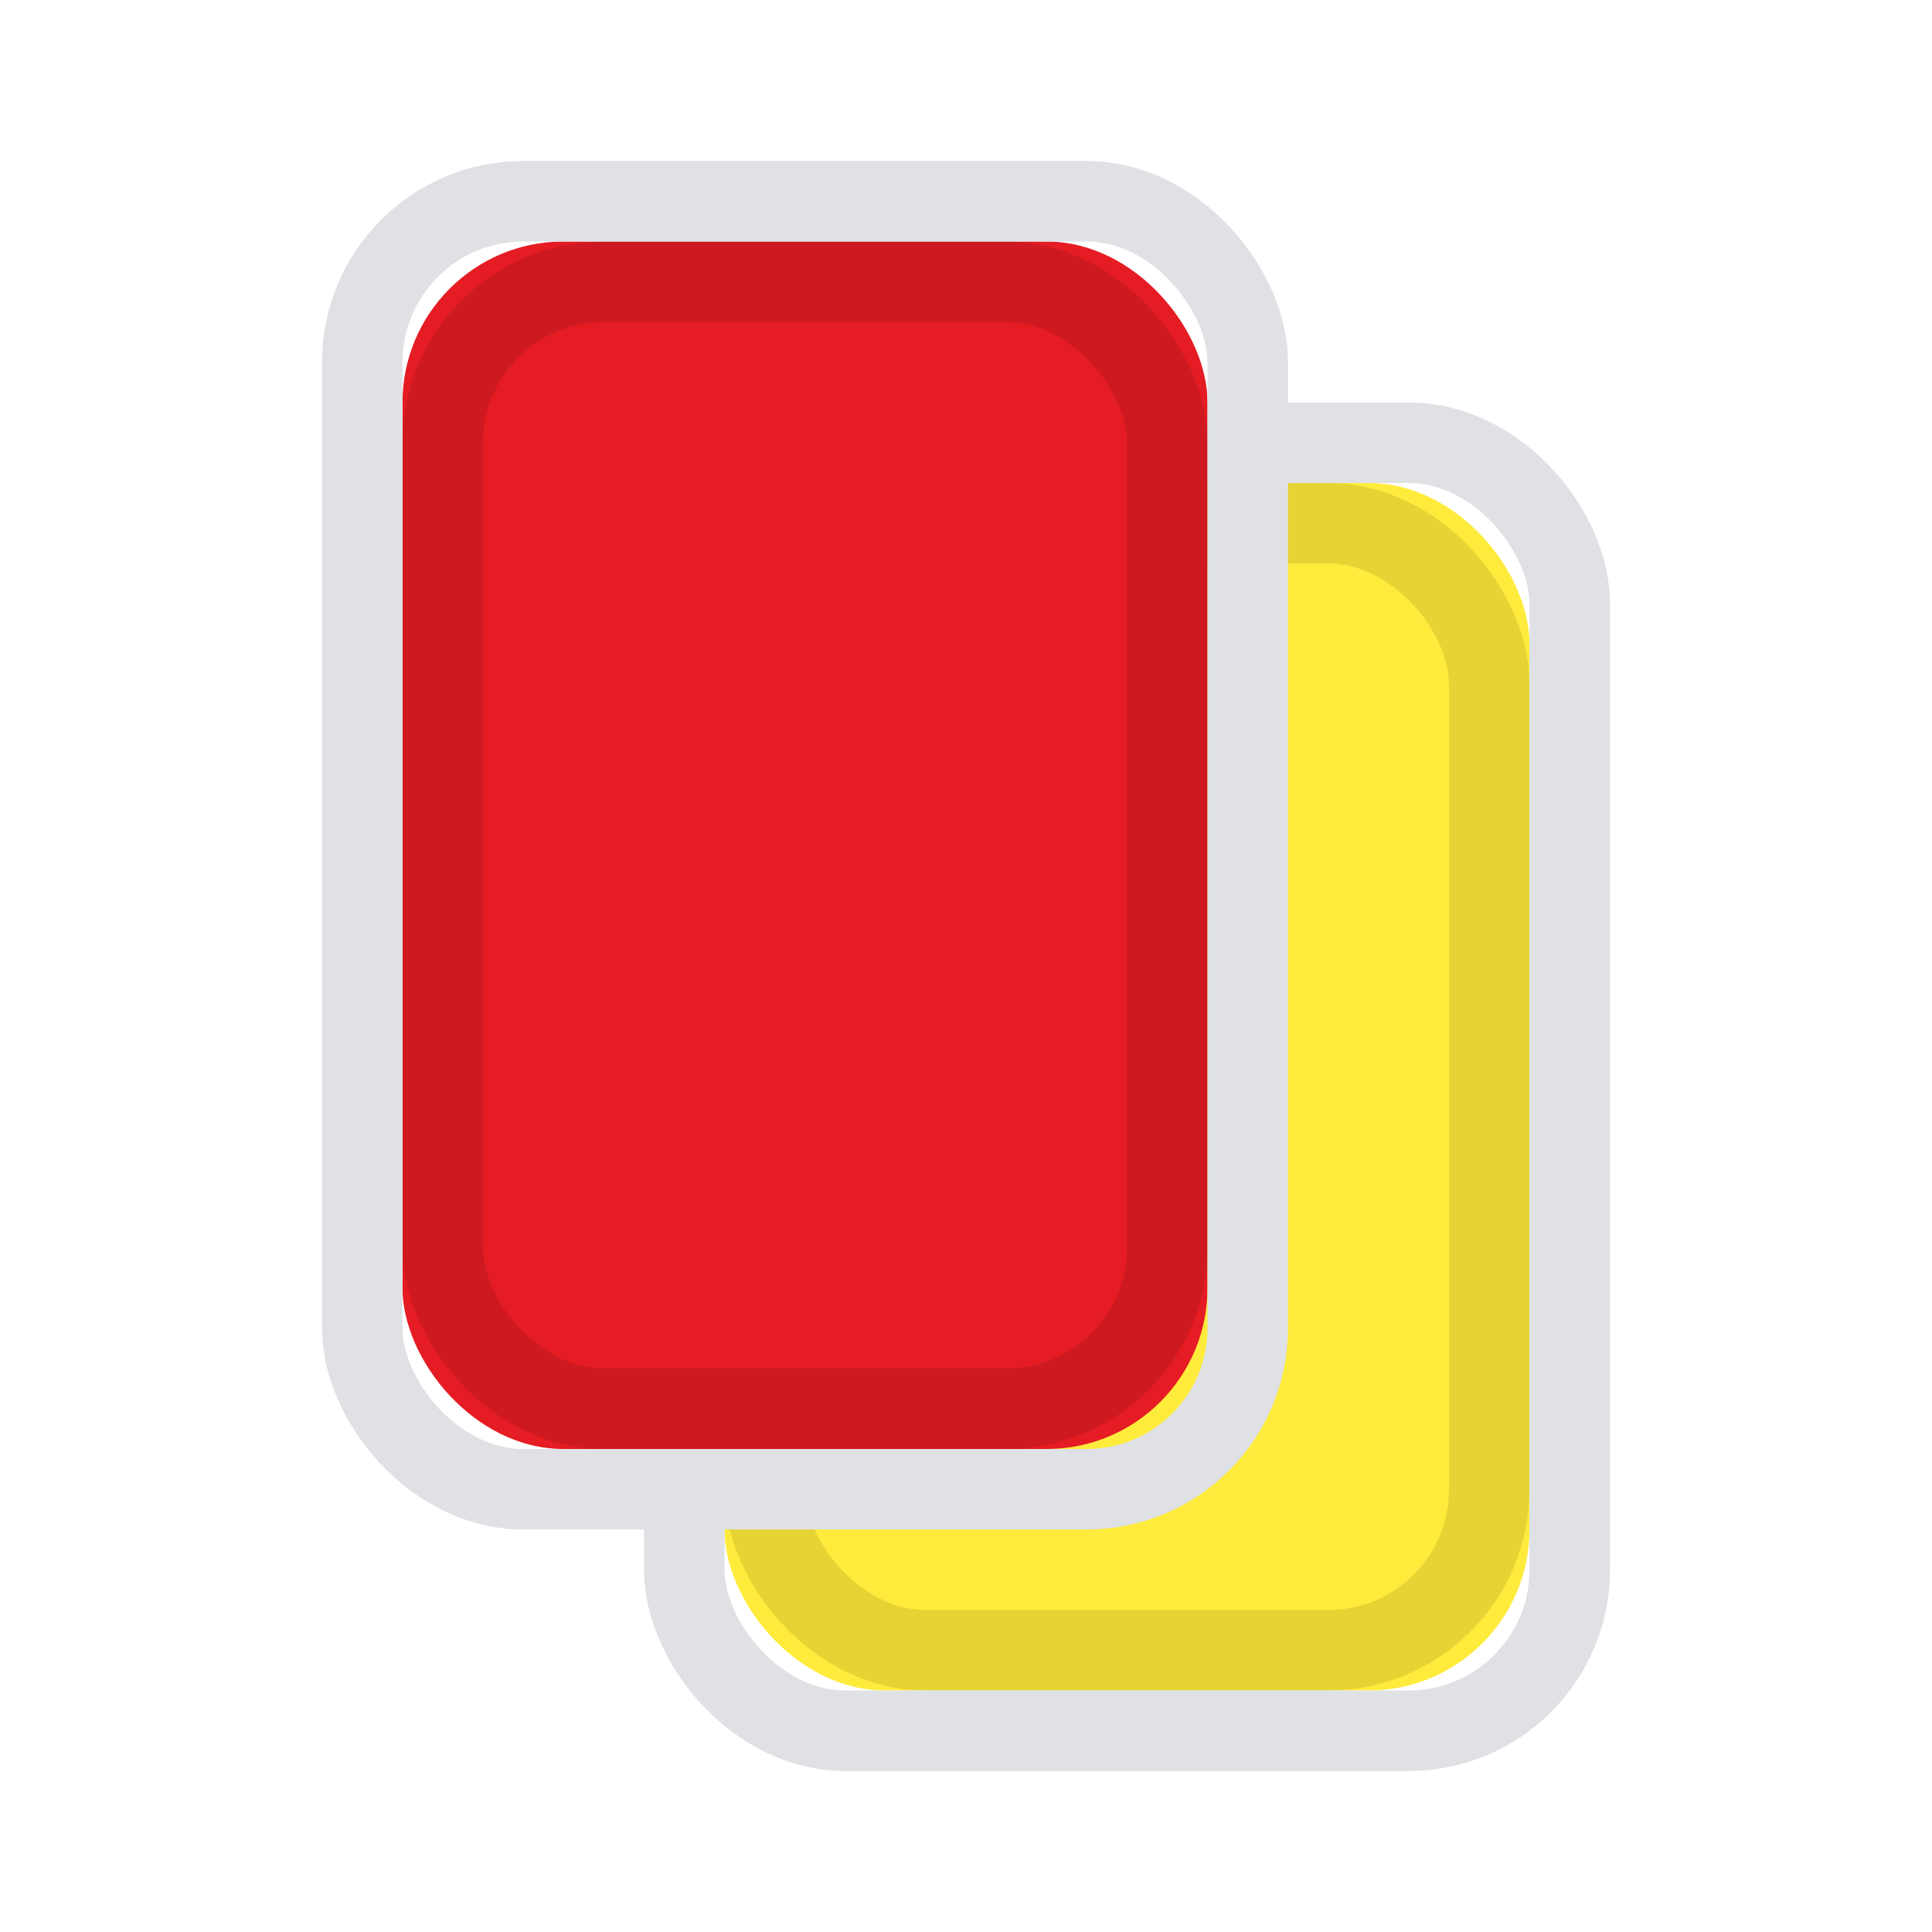 <?xml version="1.0" encoding="UTF-8"?>
<svg width="24px" height="24px" viewBox="0 0 24 24" version="1.1" xmlns="http://www.w3.org/2000/svg" xmlns:xlink="http://www.w3.org/1999/xlink">
    <!-- Generator: Sketch 48.2 (47327) - http://www.bohemiancoding.com/sketch -->
    <title>A05_2nd_yellow_card_icon</title>
    <desc>Created with Sketch.</desc>
    <defs>
        <rect id="path-1" x="4" y="3" width="10" height="15" rx="2"></rect>
        <rect id="path-2" x="0" y="0" width="10" height="15" rx="2"></rect>
    </defs>
    <g id="Latest" stroke="none" stroke-width="1" fill="none" fill-rule="evenodd">
        <g id="A05_2nd_yellow_card_icon">
            <g id="Group" transform="translate(5, 3)">
                <g id="Rectangle-8">
                    <use fill="#FFEB3B" fill-rule="evenodd" xlink:href="#path-1"></use>
                    <rect stroke-opacity="0.1" stroke="#000000" stroke-width="1" x="4.5" y="3.5" width="9" height="14" rx="2"></rect>
                    <rect stroke="#DFE1E5" stroke-width="1" x="3.5" y="2.5" width="11" height="16" rx="2"></rect>
                </g>
                <g id="Rectangle-8">
                    <use fill="#E51C23" fill-rule="evenodd" xlink:href="#path-2"></use>
                    <rect stroke-opacity="0.1" stroke="#000000" stroke-width="1" x="0.5" y="0.5" width="9" height="14" rx="2"></rect>
                    <rect stroke="#DFE1E5" stroke-width="1" x="-0.5" y="-0.5" width="11" height="16" rx="2"></rect>
                </g>
            </g>
        </g>
    </g>
</svg>